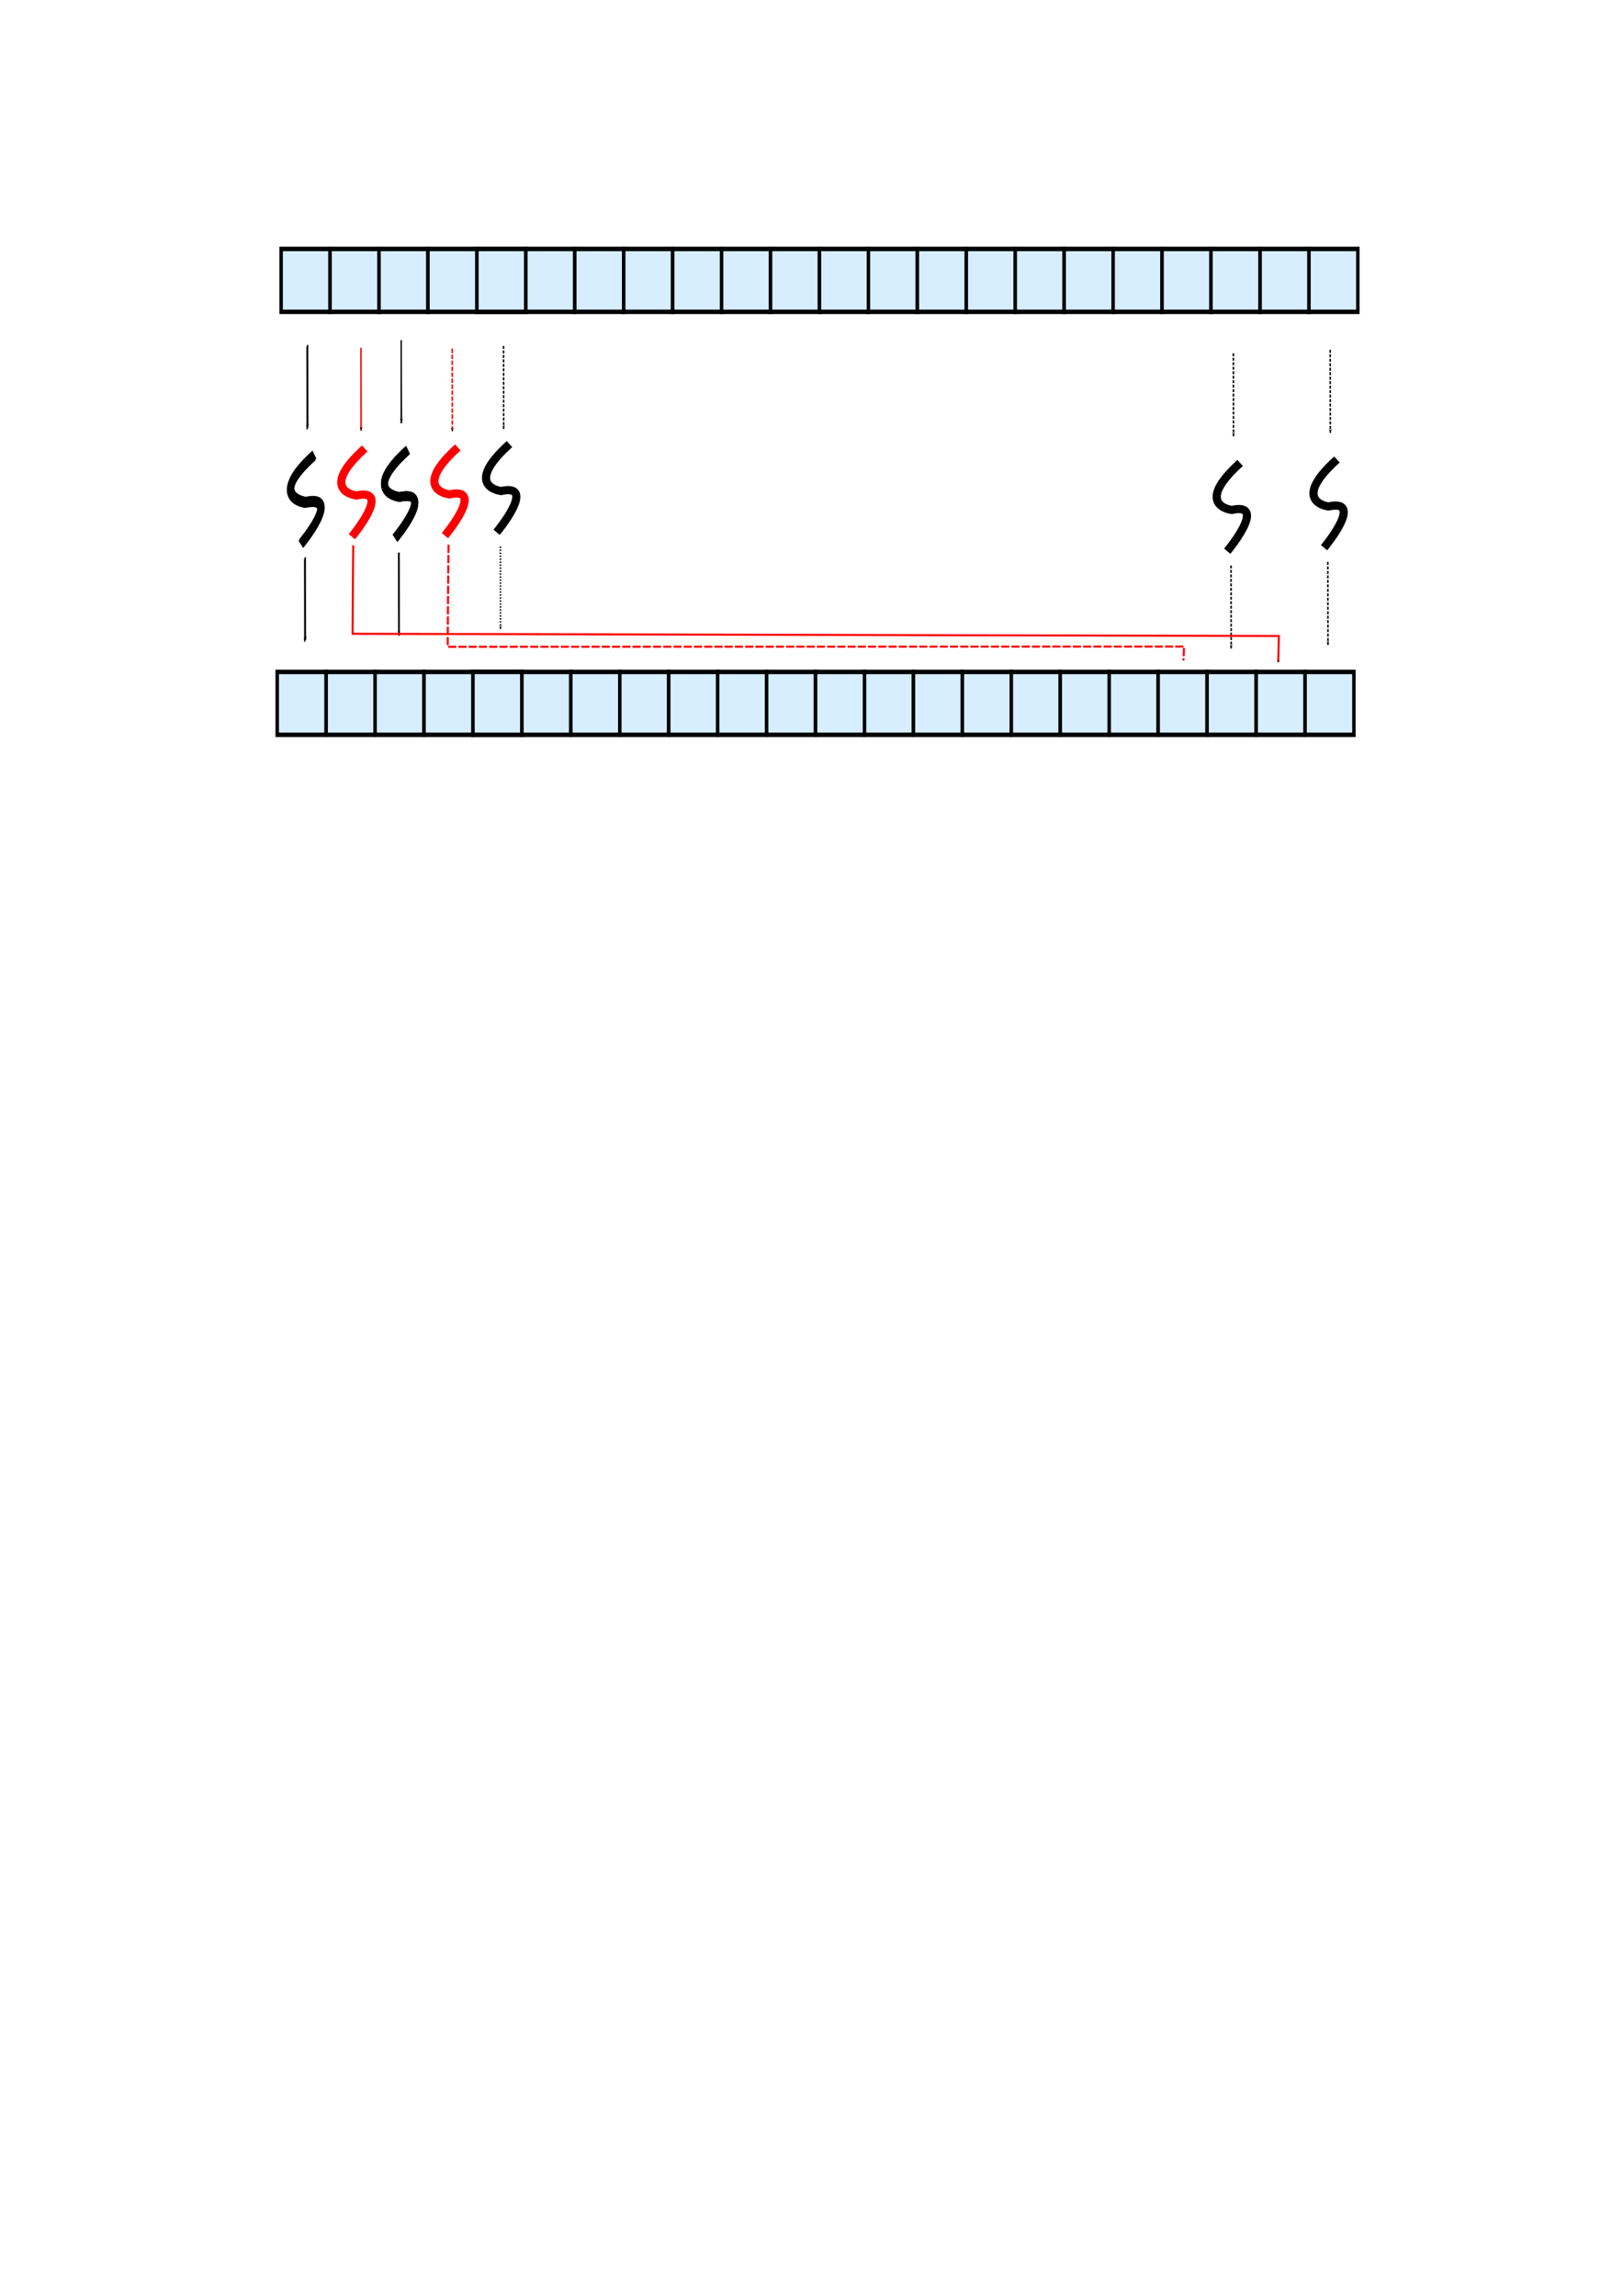 <?xml version="1.0" encoding="UTF-8" standalone="no"?>
<!-- Created with Inkscape (http://www.inkscape.org/) -->

<svg
   width="210mm"
   height="297mm"
   viewBox="0 0 210 297"
   version="1.1"
   id="svg1590"
   inkscape:version="1.1.1 (3bf5ae0d25, 2021-09-20, custom)"
   sodipodi:docname="coalScaleHalf.svg"
   xmlns:inkscape="http://www.inkscape.org/namespaces/inkscape"
   xmlns:sodipodi="http://sodipodi.sourceforge.net/DTD/sodipodi-0.dtd"
   xmlns="http://www.w3.org/2000/svg"
   xmlns:svg="http://www.w3.org/2000/svg">
  <sodipodi:namedview
     id="namedview1592"
     pagecolor="#ffffff"
     bordercolor="#666666"
     borderopacity="1.0"
     inkscape:pageshadow="2"
     inkscape:pageopacity="0.0"
     inkscape:pagecheckerboard="0"
     inkscape:document-units="mm"
     showgrid="false"
     inkscape:zoom="1.8116734"
     inkscape:cx="350.78066"
     inkscape:cy="220.51435"
     inkscape:window-width="1920"
     inkscape:window-height="1200"
     inkscape:window-x="1920"
     inkscape:window-y="0"
     inkscape:window-maximized="1"
     inkscape:current-layer="layer1" />
  <defs
     id="defs1587">
    <marker
       style="overflow:visible;"
       id="Arrow1Send"
       refX="0.0"
       refY="0.0"
       orient="auto"
       inkscape:stockid="Arrow1Send"
       inkscape:isstock="true">
      <path
         transform="scale(0.2) rotate(180) translate(6,0)"
         style="fill-rule:evenodd;fill:context-stroke;stroke:context-stroke;stroke-width:1.0pt;"
         d="M 0.0,0.0 L 5.0,-5.0 L -12.5,0.0 L 5.0,5.0 L 0.0,0.0 z "
         id="path6915" />
    </marker>
    <marker
       style="overflow:visible;"
       id="marker9308"
       refX="0.0"
       refY="0.0"
       orient="auto"
       inkscape:stockid="Arrow1Mend"
       inkscape:isstock="true">
      <path
         transform="scale(0.4) rotate(180) translate(10,0)"
         style="fill-rule:evenodd;fill:context-stroke;stroke:context-stroke;stroke-width:1.0pt;"
         d="M 0.0,0.0 L 5.0,-5.0 L -12.5,0.0 L 5.0,5.0 L 0.0,0.0 z "
         id="path9306" />
    </marker>
    <marker
       style="overflow:visible;"
       id="Arrow1Mend"
       refX="0.0"
       refY="0.0"
       orient="auto"
       inkscape:stockid="Arrow1Mend"
       inkscape:isstock="true">
      <path
         transform="scale(0.4) rotate(180) translate(10,0)"
         style="fill-rule:evenodd;fill:context-stroke;stroke:context-stroke;stroke-width:1.0pt;"
         d="M 0.0,0.0 L 5.0,-5.0 L -12.5,0.0 L 5.0,5.0 L 0.0,0.0 z "
         id="path6909" />
    </marker>
    <marker
       style="overflow:visible;"
       id="Arrow2Lend"
       refX="0.0"
       refY="0.0"
       orient="auto"
       inkscape:stockid="Arrow2Lend"
       inkscape:isstock="true">
      <path
         transform="scale(1.1) rotate(180) translate(1,0)"
         d="M 8.719,4.034 L -2.207,0.016 L 8.719,-4.002 C 6.973,-1.63 6.983,1.616 8.719,4.034 z "
         style="stroke:context-stroke;fill-rule:evenodd;fill:context-stroke;stroke-width:0.625;stroke-linejoin:round;"
         id="path6921" />
    </marker>
    <inkscape:perspective
       sodipodi:type="inkscape:persp3d"
       inkscape:vp_x="0 : 148.5 : 1"
       inkscape:vp_y="0 : 1000 : 0"
       inkscape:vp_z="210 : 148.5 : 1"
       inkscape:persp3d-origin="105 : 99 : 1"
       id="perspective3334" />
    <marker
       style="overflow:visible"
       id="Arrow1Lend"
       refX="0"
       refY="0"
       orient="auto"
       inkscape:stockid="Arrow1Lend"
       inkscape:isstock="true">
      <path
         transform="matrix(-0.8,0,0,-0.8,-10,0)"
         style="fill:context-stroke;fill-rule:evenodd;stroke:context-stroke;stroke-width:1pt"
         d="M 0,0 5,-5 -12.5,0 5,5 Z"
         id="path895" />
    </marker>
    <marker
       style="overflow:visible"
       id="Arrow1Lend-0"
       refX="0"
       refY="0"
       orient="auto"
       inkscape:stockid="Arrow1Lend"
       inkscape:isstock="true">
      <path
         transform="matrix(-0.8,0,0,-0.8,-10,0)"
         style="fill:context-stroke;fill-rule:evenodd;stroke:context-stroke;stroke-width:1pt"
         d="M 0,0 5,-5 -12.5,0 5,5 Z"
         id="path895-8" />
    </marker>
    <marker
       style="overflow:visible"
       id="Arrow1Lend-09"
       refX="0"
       refY="0"
       orient="auto"
       inkscape:stockid="Arrow1Lend"
       inkscape:isstock="true">
      <path
         transform="matrix(-0.8,0,0,-0.8,-10,0)"
         style="fill:context-stroke;fill-rule:evenodd;stroke:context-stroke;stroke-width:1pt"
         d="M 0,0 5,-5 -12.5,0 5,5 Z"
         id="path895-63" />
    </marker>
    <marker
       style="overflow:visible"
       id="Arrow1Lend-0-8"
       refX="0"
       refY="0"
       orient="auto"
       inkscape:stockid="Arrow1Lend"
       inkscape:isstock="true">
      <path
         transform="matrix(-0.8,0,0,-0.8,-10,0)"
         style="fill:context-stroke;fill-rule:evenodd;stroke:context-stroke;stroke-width:1pt"
         d="M 0,0 5,-5 -12.5,0 5,5 Z"
         id="path895-8-5" />
    </marker>
    <marker
       style="overflow:visible"
       id="Arrow1Lend-9"
       refX="0"
       refY="0"
       orient="auto"
       inkscape:stockid="Arrow1Lend"
       inkscape:isstock="true">
      <path
         transform="matrix(-0.8,0,0,-0.8,-10,0)"
         style="fill:context-stroke;fill-rule:evenodd;stroke:context-stroke;stroke-width:1pt"
         d="M 0,0 5,-5 -12.5,0 5,5 Z"
         id="path895-84" />
    </marker>
    <marker
       style="overflow:visible"
       id="Arrow1Lend-0-81"
       refX="0"
       refY="0"
       orient="auto"
       inkscape:stockid="Arrow1Lend"
       inkscape:isstock="true">
      <path
         transform="matrix(-0.8,0,0,-0.8,-10,0)"
         style="fill:context-stroke;fill-rule:evenodd;stroke:context-stroke;stroke-width:1pt"
         d="M 0,0 5,-5 -12.5,0 5,5 Z"
         id="path895-8-0" />
    </marker>
    <marker
       style="overflow:visible"
       id="Arrow1Lend-4"
       refX="0"
       refY="0"
       orient="auto"
       inkscape:stockid="Arrow1Lend"
       inkscape:isstock="true">
      <path
         transform="matrix(-0.8,0,0,-0.8,-10,0)"
         style="fill:context-stroke;fill-rule:evenodd;stroke:context-stroke;stroke-width:1pt"
         d="M 0,0 5,-5 -12.5,0 5,5 Z"
         id="path895-4" />
    </marker>
    <marker
       style="overflow:visible"
       id="Arrow1Lend-0-7"
       refX="0"
       refY="0"
       orient="auto"
       inkscape:stockid="Arrow1Lend"
       inkscape:isstock="true">
      <path
         transform="matrix(-0.8,0,0,-0.8,-10,0)"
         style="fill:context-stroke;fill-rule:evenodd;stroke:context-stroke;stroke-width:1pt"
         d="M 0,0 5,-5 -12.5,0 5,5 Z"
         id="path895-8-6" />
    </marker>
    <marker
       style="overflow:visible"
       id="Arrow1Lend-6"
       refX="0"
       refY="0"
       orient="auto"
       inkscape:stockid="Arrow1Lend"
       inkscape:isstock="true">
      <path
         transform="matrix(-0.8,0,0,-0.8,-10,0)"
         style="fill:context-stroke;fill-rule:evenodd;stroke:context-stroke;stroke-width:1pt"
         d="M 0,0 5,-5 -12.5,0 5,5 Z"
         id="path895-2" />
    </marker>
    <marker
       style="overflow:visible"
       id="Arrow1Lend-0-1"
       refX="0"
       refY="0"
       orient="auto"
       inkscape:stockid="Arrow1Lend"
       inkscape:isstock="true">
      <path
         transform="matrix(-0.8,0,0,-0.8,-10,0)"
         style="fill:context-stroke;fill-rule:evenodd;stroke:context-stroke;stroke-width:1pt"
         d="M 0,0 5,-5 -12.5,0 5,5 Z"
         id="path895-8-7" />
    </marker>
    <marker
       style="overflow:visible"
       id="Arrow1Lend-8"
       refX="0"
       refY="0"
       orient="auto"
       inkscape:stockid="Arrow1Lend"
       inkscape:isstock="true">
      <path
         transform="matrix(-0.8,0,0,-0.8,-10,0)"
         style="fill:context-stroke;fill-rule:evenodd;stroke:context-stroke;stroke-width:1pt"
         d="M 0,0 5,-5 -12.5,0 5,5 Z"
         id="path895-5" />
    </marker>
    <marker
       style="overflow:visible"
       id="Arrow1Lend-0-9"
       refX="0"
       refY="0"
       orient="auto"
       inkscape:stockid="Arrow1Lend"
       inkscape:isstock="true">
      <path
         transform="matrix(-0.8,0,0,-0.8,-10,0)"
         style="fill:context-stroke;fill-rule:evenodd;stroke:context-stroke;stroke-width:1pt"
         d="M 0,0 5,-5 -12.5,0 5,5 Z"
         id="path895-8-75" />
    </marker>
    <marker
       style="overflow:visible"
       id="Arrow1Lend-89"
       refX="0"
       refY="0"
       orient="auto"
       inkscape:stockid="Arrow1Lend"
       inkscape:isstock="true">
      <path
         transform="matrix(-0.8,0,0,-0.8,-10,0)"
         style="fill:context-stroke;fill-rule:evenodd;stroke:context-stroke;stroke-width:1pt"
         d="M 0,0 5,-5 -12.5,0 5,5 Z"
         id="path895-64" />
    </marker>
    <marker
       style="overflow:visible"
       id="Arrow1Lend-0-3"
       refX="0"
       refY="0"
       orient="auto"
       inkscape:stockid="Arrow1Lend"
       inkscape:isstock="true">
      <path
         transform="matrix(-0.8,0,0,-0.8,-10,0)"
         style="fill:context-stroke;fill-rule:evenodd;stroke:context-stroke;stroke-width:1pt"
         d="M 0,0 5,-5 -12.5,0 5,5 Z"
         id="path895-8-3" />
    </marker>
    <marker
       style="overflow:visible"
       id="Arrow1Lend-97"
       refX="0"
       refY="0"
       orient="auto"
       inkscape:stockid="Arrow1Lend"
       inkscape:isstock="true">
      <path
         transform="matrix(-0.8,0,0,-0.8,-10,0)"
         style="fill:context-stroke;fill-rule:evenodd;stroke:context-stroke;stroke-width:1pt"
         d="M 0,0 5,-5 -12.5,0 5,5 Z"
         id="path895-7" />
    </marker>
    <marker
       style="overflow:visible"
       id="Arrow1Lend-0-6"
       refX="0"
       refY="0"
       orient="auto"
       inkscape:stockid="Arrow1Lend"
       inkscape:isstock="true">
      <path
         transform="matrix(-0.8,0,0,-0.8,-10,0)"
         style="fill:context-stroke;fill-rule:evenodd;stroke:context-stroke;stroke-width:1pt"
         d="M 0,0 5,-5 -12.5,0 5,5 Z"
         id="path895-8-4" />
    </marker>
    <marker
       style="overflow:visible"
       id="Arrow1Lend-5"
       refX="0"
       refY="0"
       orient="auto"
       inkscape:stockid="Arrow1Lend"
       inkscape:isstock="true">
      <path
         transform="matrix(-0.8,0,0,-0.8,-10,0)"
         style="fill:context-stroke;fill-rule:evenodd;stroke:context-stroke;stroke-width:1pt"
         d="M 0,0 5,-5 -12.5,0 5,5 Z"
         id="path895-40" />
    </marker>
    <marker
       style="overflow:visible"
       id="Arrow1Lend-0-5"
       refX="0"
       refY="0"
       orient="auto"
       inkscape:stockid="Arrow1Lend"
       inkscape:isstock="true">
      <path
         transform="matrix(-0.8,0,0,-0.8,-10,0)"
         style="fill:context-stroke;fill-rule:evenodd;stroke:context-stroke;stroke-width:1pt"
         d="M 0,0 5,-5 -12.5,0 5,5 Z"
         id="path895-8-9" />
    </marker>
    <marker
       style="overflow:visible"
       id="Arrow1Lend-24"
       refX="0"
       refY="0"
       orient="auto"
       inkscape:stockid="Arrow1Lend"
       inkscape:isstock="true">
      <path
         transform="matrix(-0.8,0,0,-0.8,-10,0)"
         style="fill:context-stroke;fill-rule:evenodd;stroke:context-stroke;stroke-width:1pt"
         d="M 0,0 5,-5 -12.5,0 5,5 Z"
         id="path895-77" />
    </marker>
    <marker
       style="overflow:visible"
       id="Arrow1Lend-0-54"
       refX="0"
       refY="0"
       orient="auto"
       inkscape:stockid="Arrow1Lend"
       inkscape:isstock="true">
      <path
         transform="matrix(-0.8,0,0,-0.8,-10,0)"
         style="fill:context-stroke;fill-rule:evenodd;stroke:context-stroke;stroke-width:1pt"
         d="M 0,0 5,-5 -12.5,0 5,5 Z"
         id="path895-8-8" />
    </marker>
    <marker
       style="overflow:visible"
       id="Arrow1Lend-68"
       refX="0"
       refY="0"
       orient="auto"
       inkscape:stockid="Arrow1Lend"
       inkscape:isstock="true">
      <path
         transform="matrix(-0.8,0,0,-0.8,-10,0)"
         style="fill:context-stroke;fill-rule:evenodd;stroke:context-stroke;stroke-width:1pt"
         d="M 0,0 5,-5 -12.5,0 5,5 Z"
         id="path895-0" />
    </marker>
    <marker
       style="overflow:visible"
       id="Arrow1Lend-0-2"
       refX="0"
       refY="0"
       orient="auto"
       inkscape:stockid="Arrow1Lend"
       inkscape:isstock="true">
      <path
         transform="matrix(-0.8,0,0,-0.8,-10,0)"
         style="fill:context-stroke;fill-rule:evenodd;stroke:context-stroke;stroke-width:1pt"
         d="M 0,0 5,-5 -12.5,0 5,5 Z"
         id="path895-8-1" />
    </marker>
    <marker
       style="overflow:visible"
       id="Arrow1Lend-06"
       refX="0"
       refY="0"
       orient="auto"
       inkscape:stockid="Arrow1Lend"
       inkscape:isstock="true">
      <path
         transform="matrix(-0.8,0,0,-0.8,-10,0)"
         style="fill:context-stroke;fill-rule:evenodd;stroke:context-stroke;stroke-width:1pt"
         d="M 0,0 5,-5 -12.5,0 5,5 Z"
         id="path895-46" />
    </marker>
    <marker
       style="overflow:visible"
       id="Arrow1Lend-0-25"
       refX="0"
       refY="0"
       orient="auto"
       inkscape:stockid="Arrow1Lend"
       inkscape:isstock="true">
      <path
         transform="matrix(-0.8,0,0,-0.8,-10,0)"
         style="fill:context-stroke;fill-rule:evenodd;stroke:context-stroke;stroke-width:1pt"
         d="M 0,0 5,-5 -12.5,0 5,5 Z"
         id="path895-8-86" />
    </marker>
    <marker
       style="overflow:visible"
       id="Arrow1Lend-62"
       refX="0"
       refY="0"
       orient="auto"
       inkscape:stockid="Arrow1Lend"
       inkscape:isstock="true">
      <path
         transform="matrix(-0.8,0,0,-0.8,-10,0)"
         style="fill:context-stroke;fill-rule:evenodd;stroke:context-stroke;stroke-width:1pt"
         d="M 0,0 5,-5 -12.5,0 5,5 Z"
         id="path895-9" />
    </marker>
    <marker
       style="overflow:visible"
       id="Arrow1Lend-0-90"
       refX="0"
       refY="0"
       orient="auto"
       inkscape:stockid="Arrow1Lend"
       inkscape:isstock="true">
      <path
         transform="matrix(-0.8,0,0,-0.8,-10,0)"
         style="fill:context-stroke;fill-rule:evenodd;stroke:context-stroke;stroke-width:1pt"
         d="M 0,0 5,-5 -12.5,0 5,5 Z"
         id="path895-8-81" />
    </marker>
    <marker
       style="overflow:visible"
       id="Arrow1Lend-1"
       refX="0"
       refY="0"
       orient="auto"
       inkscape:stockid="Arrow1Lend"
       inkscape:isstock="true">
      <path
         transform="matrix(-0.8,0,0,-0.8,-10,0)"
         style="fill:context-stroke;fill-rule:evenodd;stroke:context-stroke;stroke-width:1pt"
         d="M 0,0 5,-5 -12.5,0 5,5 Z"
         id="path895-96" />
    </marker>
    <marker
       style="overflow:visible"
       id="Arrow1Lend-0-93"
       refX="0"
       refY="0"
       orient="auto"
       inkscape:stockid="Arrow1Lend"
       inkscape:isstock="true">
      <path
         transform="matrix(-0.8,0,0,-0.8,-10,0)"
         style="fill:context-stroke;fill-rule:evenodd;stroke:context-stroke;stroke-width:1pt"
         d="M 0,0 5,-5 -12.5,0 5,5 Z"
         id="path895-8-38" />
    </marker>
    <marker
       style="overflow:visible"
       id="Arrow1Lend-26"
       refX="0"
       refY="0"
       orient="auto"
       inkscape:stockid="Arrow1Lend"
       inkscape:isstock="true">
      <path
         transform="matrix(-0.8,0,0,-0.8,-10,0)"
         style="fill:context-stroke;fill-rule:evenodd;stroke:context-stroke;stroke-width:1pt"
         d="M 0,0 5,-5 -12.5,0 5,5 Z"
         id="path895-75" />
    </marker>
    <marker
       style="overflow:visible"
       id="Arrow1Lend-0-69"
       refX="0"
       refY="0"
       orient="auto"
       inkscape:stockid="Arrow1Lend"
       inkscape:isstock="true">
      <path
         transform="matrix(-0.8,0,0,-0.8,-10,0)"
         style="fill:context-stroke;fill-rule:evenodd;stroke:context-stroke;stroke-width:1pt"
         d="M 0,0 5,-5 -12.5,0 5,5 Z"
         id="path895-8-87" />
    </marker>
    <marker
       style="overflow:visible"
       id="Arrow1Lend-27"
       refX="0"
       refY="0"
       orient="auto"
       inkscape:stockid="Arrow1Lend"
       inkscape:isstock="true">
      <path
         transform="matrix(-0.8,0,0,-0.8,-10,0)"
         style="fill:context-stroke;fill-rule:evenodd;stroke:context-stroke;stroke-width:1pt"
         d="M 0,0 5,-5 -12.5,0 5,5 Z"
         id="path895-61" />
    </marker>
    <marker
       style="overflow:visible"
       id="Arrow1Lend-0-32"
       refX="0"
       refY="0"
       orient="auto"
       inkscape:stockid="Arrow1Lend"
       inkscape:isstock="true">
      <path
         transform="matrix(-0.8,0,0,-0.8,-10,0)"
         style="fill:context-stroke;fill-rule:evenodd;stroke:context-stroke;stroke-width:1pt"
         d="M 0,0 5,-5 -12.5,0 5,5 Z"
         id="path895-8-15" />
    </marker>
    <marker
       style="overflow:visible"
       id="Arrow1Lend-07"
       refX="0"
       refY="0"
       orient="auto"
       inkscape:stockid="Arrow1Lend"
       inkscape:isstock="true">
      <path
         transform="matrix(-0.8,0,0,-0.8,-10,0)"
         style="fill:context-stroke;fill-rule:evenodd;stroke:context-stroke;stroke-width:1pt"
         d="M 0,0 5,-5 -12.5,0 5,5 Z"
         id="path895-58" />
    </marker>
    <marker
       style="overflow:visible"
       id="Arrow1Lend-0-70"
       refX="0"
       refY="0"
       orient="auto"
       inkscape:stockid="Arrow1Lend"
       inkscape:isstock="true">
      <path
         transform="matrix(-0.8,0,0,-0.8,-10,0)"
         style="fill:context-stroke;fill-rule:evenodd;stroke:context-stroke;stroke-width:1pt"
         d="M 0,0 5,-5 -12.5,0 5,5 Z"
         id="path895-8-48" />
    </marker>
    <marker
       style="overflow:visible"
       id="Arrow1Lend-20"
       refX="0"
       refY="0"
       orient="auto"
       inkscape:stockid="Arrow1Lend"
       inkscape:isstock="true">
      <path
         transform="matrix(-0.8,0,0,-0.8,-10,0)"
         style="fill:context-stroke;fill-rule:evenodd;stroke:context-stroke;stroke-width:1pt"
         d="M 0,0 5,-5 -12.5,0 5,5 Z"
         id="path895-55" />
    </marker>
    <marker
       style="overflow:visible"
       id="Arrow1Lend-0-29"
       refX="0"
       refY="0"
       orient="auto"
       inkscape:stockid="Arrow1Lend"
       inkscape:isstock="true">
      <path
         transform="matrix(-0.8,0,0,-0.8,-10,0)"
         style="fill:context-stroke;fill-rule:evenodd;stroke:context-stroke;stroke-width:1pt"
         d="M 0,0 5,-5 -12.5,0 5,5 Z"
         id="path895-8-02" />
    </marker>
    <marker
       style="overflow:visible"
       id="Arrow1Lend-625"
       refX="0"
       refY="0"
       orient="auto"
       inkscape:stockid="Arrow1Lend"
       inkscape:isstock="true">
      <path
         transform="matrix(-0.8,0,0,-0.8,-10,0)"
         style="fill:context-stroke;fill-rule:evenodd;stroke:context-stroke;stroke-width:1pt"
         d="M 0,0 5,-5 -12.5,0 5,5 Z"
         id="path895-44" />
    </marker>
    <marker
       style="overflow:visible"
       id="Arrow1Lend-0-99"
       refX="0"
       refY="0"
       orient="auto"
       inkscape:stockid="Arrow1Lend"
       inkscape:isstock="true">
      <path
         transform="matrix(-0.8,0,0,-0.8,-10,0)"
         style="fill:context-stroke;fill-rule:evenodd;stroke:context-stroke;stroke-width:1pt"
         d="M 0,0 5,-5 -12.5,0 5,5 Z"
         id="path895-8-36" />
    </marker>
    <marker
       style="overflow:visible"
       id="Arrow1Lend-43"
       refX="0"
       refY="0"
       orient="auto"
       inkscape:stockid="Arrow1Lend"
       inkscape:isstock="true">
      <path
         transform="matrix(-0.8,0,0,-0.8,-10,0)"
         style="fill:context-stroke;fill-rule:evenodd;stroke:context-stroke;stroke-width:1pt"
         d="M 0,0 5,-5 -12.5,0 5,5 Z"
         id="path895-1" />
    </marker>
    <marker
       style="overflow:visible"
       id="Arrow1Lend-0-4"
       refX="0"
       refY="0"
       orient="auto"
       inkscape:stockid="Arrow1Lend"
       inkscape:isstock="true">
      <path
         transform="matrix(-0.8,0,0,-0.8,-10,0)"
         style="fill:context-stroke;fill-rule:evenodd;stroke:context-stroke;stroke-width:1pt"
         d="M 0,0 5,-5 -12.5,0 5,5 Z"
         id="path895-8-69" />
    </marker>
    <marker
       style="overflow:visible"
       id="Arrow1Lend-892"
       refX="0"
       refY="0"
       orient="auto"
       inkscape:stockid="Arrow1Lend"
       inkscape:isstock="true">
      <path
         transform="matrix(-0.8,0,0,-0.8,-10,0)"
         style="fill:context-stroke;fill-rule:evenodd;stroke:context-stroke;stroke-width:1pt"
         d="M 0,0 5,-5 -12.5,0 5,5 Z"
         id="path895-88" />
    </marker>
    <marker
       style="overflow:visible"
       id="Arrow1Lend-0-86"
       refX="0"
       refY="0"
       orient="auto"
       inkscape:stockid="Arrow1Lend"
       inkscape:isstock="true">
      <path
         transform="matrix(-0.8,0,0,-0.8,-10,0)"
         style="fill:context-stroke;fill-rule:evenodd;stroke:context-stroke;stroke-width:1pt"
         d="M 0,0 5,-5 -12.5,0 5,5 Z"
         id="path895-8-83" />
    </marker>
    <marker
       style="overflow:visible"
       id="Arrow1Lend-689"
       refX="0"
       refY="0"
       orient="auto"
       inkscape:stockid="Arrow1Lend"
       inkscape:isstock="true">
      <path
         transform="matrix(-0.8,0,0,-0.8,-10,0)"
         style="fill:context-stroke;fill-rule:evenodd;stroke:context-stroke;stroke-width:1pt"
         d="M 0,0 5,-5 -12.5,0 5,5 Z"
         id="path895-06" />
    </marker>
    <marker
       style="overflow:visible"
       id="Arrow1Lend-0-87"
       refX="0"
       refY="0"
       orient="auto"
       inkscape:stockid="Arrow1Lend"
       inkscape:isstock="true">
      <path
         transform="matrix(-0.8,0,0,-0.8,-10,0)"
         style="fill:context-stroke;fill-rule:evenodd;stroke:context-stroke;stroke-width:1pt"
         d="M 0,0 5,-5 -12.5,0 5,5 Z"
         id="path895-8-90" />
    </marker>
    <marker
       style="overflow:visible"
       id="Arrow1Lend-9-4"
       refX="0"
       refY="0"
       orient="auto"
       inkscape:stockid="Arrow1Lend"
       inkscape:isstock="true">
      <path
         transform="matrix(-0.8,0,0,-0.8,-10,0)"
         style="fill:context-stroke;fill-rule:evenodd;stroke:context-stroke;stroke-width:1pt"
         d="M 0,0 5,-5 -12.5,0 5,5 Z"
         id="path895-84-3" />
    </marker>
    <marker
       style="overflow:visible"
       id="Arrow1Lend-0-81-1"
       refX="0"
       refY="0"
       orient="auto"
       inkscape:stockid="Arrow1Lend"
       inkscape:isstock="true">
      <path
         transform="matrix(-0.8,0,0,-0.8,-10,0)"
         style="fill:context-stroke;fill-rule:evenodd;stroke:context-stroke;stroke-width:1pt"
         d="M 0,0 5,-5 -12.5,0 5,5 Z"
         id="path895-8-0-4" />
    </marker>
    <marker
       style="overflow:visible"
       id="Arrow1Lend-9-4-8"
       refX="0"
       refY="0"
       orient="auto"
       inkscape:stockid="Arrow1Lend"
       inkscape:isstock="true">
      <path
         transform="matrix(-0.8,0,0,-0.8,-10,0)"
         style="fill:context-stroke;fill-rule:evenodd;stroke:context-stroke;stroke-width:1pt"
         d="M 0,0 5,-5 -12.5,0 5,5 Z"
         id="path895-84-3-9" />
    </marker>
    <marker
       style="overflow:visible"
       id="Arrow1Lend-0-81-1-2"
       refX="0"
       refY="0"
       orient="auto"
       inkscape:stockid="Arrow1Lend"
       inkscape:isstock="true">
      <path
         transform="matrix(-0.8,0,0,-0.8,-10,0)"
         style="fill:context-stroke;fill-rule:evenodd;stroke:context-stroke;stroke-width:1pt"
         d="M 0,0 5,-5 -12.5,0 5,5 Z"
         id="path895-8-0-4-6" />
    </marker>
    <marker
       style="overflow:visible"
       id="Arrow1Mend-6"
       refX="0"
       refY="0"
       orient="auto"
       inkscape:stockid="Arrow1Mend"
       inkscape:isstock="true">
      <path
         transform="matrix(-0.4,0,0,-0.4,-4,0)"
         style="fill:context-stroke;fill-rule:evenodd;stroke:context-stroke;stroke-width:1pt"
         d="M 0,0 5,-5 -12.5,0 5,5 Z"
         id="path6909-4" />
    </marker>
    <marker
       style="overflow:visible"
       id="Arrow1Lend-9-5"
       refX="0"
       refY="0"
       orient="auto"
       inkscape:stockid="Arrow1Lend"
       inkscape:isstock="true">
      <path
         transform="matrix(-0.8,0,0,-0.8,-10,0)"
         style="fill:context-stroke;fill-rule:evenodd;stroke:context-stroke;stroke-width:1pt"
         d="M 0,0 5,-5 -12.5,0 5,5 Z"
         id="path895-84-0" />
    </marker>
    <marker
       style="overflow:visible"
       id="Arrow1Lend-0-81-4"
       refX="0"
       refY="0"
       orient="auto"
       inkscape:stockid="Arrow1Lend"
       inkscape:isstock="true">
      <path
         transform="matrix(-0.8,0,0,-0.8,-10,0)"
         style="fill:context-stroke;fill-rule:evenodd;stroke:context-stroke;stroke-width:1pt"
         d="M 0,0 5,-5 -12.5,0 5,5 Z"
         id="path895-8-0-8" />
    </marker>
    <marker
       style="overflow:visible"
       id="Arrow1Lend-9-2"
       refX="0"
       refY="0"
       orient="auto"
       inkscape:stockid="Arrow1Lend"
       inkscape:isstock="true">
      <path
         transform="matrix(-0.8,0,0,-0.8,-10,0)"
         style="fill:context-stroke;fill-rule:evenodd;stroke:context-stroke;stroke-width:1pt"
         d="M 0,0 5,-5 -12.5,0 5,5 Z"
         id="path895-84-2" />
    </marker>
    <marker
       style="overflow:visible"
       id="Arrow1Lend-0-81-6"
       refX="0"
       refY="0"
       orient="auto"
       inkscape:stockid="Arrow1Lend"
       inkscape:isstock="true">
      <path
         transform="matrix(-0.8,0,0,-0.8,-10,0)"
         style="fill:context-stroke;fill-rule:evenodd;stroke:context-stroke;stroke-width:1pt"
         d="M 0,0 5,-5 -12.5,0 5,5 Z"
         id="path895-8-0-1" />
    </marker>
    <marker
       style="overflow:visible"
       id="Arrow1Lend-9-49"
       refX="0"
       refY="0"
       orient="auto"
       inkscape:stockid="Arrow1Lend"
       inkscape:isstock="true">
      <path
         transform="matrix(-0.8,0,0,-0.8,-10,0)"
         style="fill:context-stroke;fill-rule:evenodd;stroke:context-stroke;stroke-width:1pt"
         d="M 0,0 5,-5 -12.5,0 5,5 Z"
         id="path895-84-09" />
    </marker>
    <marker
       style="overflow:visible"
       id="Arrow1Lend-0-81-17"
       refX="0"
       refY="0"
       orient="auto"
       inkscape:stockid="Arrow1Lend"
       inkscape:isstock="true">
      <path
         transform="matrix(-0.8,0,0,-0.8,-10,0)"
         style="fill:context-stroke;fill-rule:evenodd;stroke:context-stroke;stroke-width:1pt"
         d="M 0,0 5,-5 -12.5,0 5,5 Z"
         id="path895-8-0-7" />
    </marker>
    <marker
       style="overflow:visible"
       id="Arrow1Lend-0-81-1-2-3"
       refX="0"
       refY="0"
       orient="auto"
       inkscape:stockid="Arrow1Lend"
       inkscape:isstock="true">
      <path
         transform="matrix(-0.8,0,0,-0.8,-10,0)"
         style="fill:context-stroke;fill-rule:evenodd;stroke:context-stroke;stroke-width:1pt"
         d="M 0,0 5,-5 -12.5,0 5,5 Z"
         id="path895-8-0-4-6-6" />
    </marker>
    <marker
       style="overflow:visible"
       id="Arrow1Lend-63"
       refX="0"
       refY="0"
       orient="auto"
       inkscape:stockid="Arrow1Lend"
       inkscape:isstock="true">
      <path
         transform="matrix(-0.8,0,0,-0.8,-10,0)"
         style="fill:context-stroke;fill-rule:evenodd;stroke:context-stroke;stroke-width:1pt"
         d="M 0,0 5,-5 -12.5,0 5,5 Z"
         id="path895-94" />
    </marker>
    <marker
       style="overflow:visible"
       id="Arrow1Lend-0-812"
       refX="0"
       refY="0"
       orient="auto"
       inkscape:stockid="Arrow1Lend"
       inkscape:isstock="true">
      <path
         transform="matrix(-0.8,0,0,-0.8,-10,0)"
         style="fill:context-stroke;fill-rule:evenodd;stroke:context-stroke;stroke-width:1pt"
         d="M 0,0 5,-5 -12.5,0 5,5 Z"
         id="path895-8-93" />
    </marker>
    <marker
       style="overflow:visible"
       id="Arrow1Lend-96"
       refX="0"
       refY="0"
       orient="auto"
       inkscape:stockid="Arrow1Lend"
       inkscape:isstock="true">
      <path
         transform="matrix(-0.8,0,0,-0.8,-10,0)"
         style="fill:context-stroke;fill-rule:evenodd;stroke:context-stroke;stroke-width:1pt"
         d="M 0,0 5,-5 -12.5,0 5,5 Z"
         id="path895-3" />
    </marker>
    <marker
       style="overflow:visible"
       id="Arrow1Lend-0-85"
       refX="0"
       refY="0"
       orient="auto"
       inkscape:stockid="Arrow1Lend"
       inkscape:isstock="true">
      <path
         transform="matrix(-0.8,0,0,-0.8,-10,0)"
         style="fill:context-stroke;fill-rule:evenodd;stroke:context-stroke;stroke-width:1pt"
         d="M 0,0 5,-5 -12.5,0 5,5 Z"
         id="path895-8-61" />
    </marker>
    <marker
       style="overflow:visible"
       id="Arrow1Lend-48"
       refX="0"
       refY="0"
       orient="auto"
       inkscape:stockid="Arrow1Lend"
       inkscape:isstock="true">
      <path
         transform="matrix(-0.8,0,0,-0.8,-10,0)"
         style="fill:context-stroke;fill-rule:evenodd;stroke:context-stroke;stroke-width:1pt"
         d="M 0,0 5,-5 -12.5,0 5,5 Z"
         id="path895-10" />
    </marker>
    <marker
       style="overflow:visible"
       id="Arrow1Lend-0-30"
       refX="0"
       refY="0"
       orient="auto"
       inkscape:stockid="Arrow1Lend"
       inkscape:isstock="true">
      <path
         transform="matrix(-0.8,0,0,-0.8,-10,0)"
         style="fill:context-stroke;fill-rule:evenodd;stroke:context-stroke;stroke-width:1pt"
         d="M 0,0 5,-5 -12.5,0 5,5 Z"
         id="path895-8-44" />
    </marker>
  </defs>
  <g
     inkscape:label="Geruza 1"
     inkscape:groupmode="layer"
     id="layer1">
    <g
       id="g2842"
       transform="matrix(0.385,0,0,0.496,84.374,46.36)">
      <g
         id="g1824"
         transform="translate(-141.673,26.763)">
        <g
           id="g1396">
          <rect
             style="fill:#d6eeff;fill-opacity:1;fill-rule:evenodd;stroke:#000000;stroke-width:1.165;stroke-miterlimit:4;stroke-dasharray:none;stroke-opacity:1"
             id="rect846"
             width="16.448"
             height="16.41"
             x="15.684"
             y="55.02" />
          <rect
             style="fill:#d6eeff;fill-opacity:1;fill-rule:evenodd;stroke:#000000;stroke-width:1.165;stroke-miterlimit:4;stroke-dasharray:none;stroke-opacity:1"
             id="rect846-2"
             width="16.448"
             height="16.41"
             x="32.133"
             y="55.02" />
          <rect
             style="fill:#d6eeff;fill-opacity:1;fill-rule:evenodd;stroke:#000000;stroke-width:1.165;stroke-miterlimit:4;stroke-dasharray:none;stroke-opacity:1"
             id="rect846-2-6"
             width="16.448"
             height="16.41"
             x="48.581"
             y="55.02" />
          <rect
             style="fill:#d6eeff;fill-opacity:1;fill-rule:evenodd;stroke:#000000;stroke-width:1.165;stroke-miterlimit:4;stroke-dasharray:none;stroke-opacity:1"
             id="rect846-2-6-1"
             width="16.448"
             height="16.41"
             x="65.029"
             y="55.02" />
          <rect
             style="fill:#d6eeff;fill-opacity:1;fill-rule:evenodd;stroke:#000000;stroke-width:1.165;stroke-miterlimit:4;stroke-dasharray:none;stroke-opacity:1"
             id="rect846-2-6-1-0"
             width="16.448"
             height="16.41"
             x="81.477"
             y="55.02" />
        </g>
        <g
           id="g1396-6"
           transform="translate(65.792)">
          <rect
             style="fill:#d6eeff;fill-opacity:1;fill-rule:evenodd;stroke:#000000;stroke-width:1.165;stroke-miterlimit:4;stroke-dasharray:none;stroke-opacity:1"
             id="rect846-1"
             width="16.448"
             height="16.41"
             x="15.684"
             y="55.02" />
          <rect
             style="fill:#d6eeff;fill-opacity:1;fill-rule:evenodd;stroke:#000000;stroke-width:1.165;stroke-miterlimit:4;stroke-dasharray:none;stroke-opacity:1"
             id="rect846-2-5"
             width="16.448"
             height="16.41"
             x="32.133"
             y="55.02" />
          <rect
             style="fill:#d6eeff;fill-opacity:1;fill-rule:evenodd;stroke:#000000;stroke-width:1.165;stroke-miterlimit:4;stroke-dasharray:none;stroke-opacity:1"
             id="rect846-2-6-9"
             width="16.448"
             height="16.41"
             x="48.581"
             y="55.02" />
          <rect
             style="fill:#d6eeff;fill-opacity:1;fill-rule:evenodd;stroke:#000000;stroke-width:1.165;stroke-miterlimit:4;stroke-dasharray:none;stroke-opacity:1"
             id="rect846-2-6-1-4"
             width="16.448"
             height="16.41"
             x="65.029"
             y="55.02" />
          <rect
             style="fill:#d6eeff;fill-opacity:1;fill-rule:evenodd;stroke:#000000;stroke-width:1.165;stroke-miterlimit:4;stroke-dasharray:none;stroke-opacity:1"
             id="rect846-2-6-1-0-9"
             width="16.448"
             height="16.41"
             x="81.477"
             y="55.02" />
        </g>
        <g
           id="g1396-6-0"
           transform="translate(148.032)">
          <rect
             style="fill:#d6eeff;fill-opacity:1;fill-rule:evenodd;stroke:#000000;stroke-width:1.165;stroke-miterlimit:4;stroke-dasharray:none;stroke-opacity:1"
             id="rect846-1-9"
             width="16.448"
             height="16.41"
             x="15.684"
             y="55.02" />
          <rect
             style="fill:#d6eeff;fill-opacity:1;fill-rule:evenodd;stroke:#000000;stroke-width:1.165;stroke-miterlimit:4;stroke-dasharray:none;stroke-opacity:1"
             id="rect846-2-5-1"
             width="16.448"
             height="16.41"
             x="32.133"
             y="55.02" />
          <rect
             style="fill:#d6eeff;fill-opacity:1;fill-rule:evenodd;stroke:#000000;stroke-width:1.165;stroke-miterlimit:4;stroke-dasharray:none;stroke-opacity:1"
             id="rect846-2-6-9-7"
             width="16.448"
             height="16.41"
             x="48.581"
             y="55.02" />
          <rect
             style="fill:#d6eeff;fill-opacity:1;fill-rule:evenodd;stroke:#000000;stroke-width:1.165;stroke-miterlimit:4;stroke-dasharray:none;stroke-opacity:1"
             id="rect846-2-6-1-4-7"
             width="16.448"
             height="16.41"
             x="65.029"
             y="55.02" />
          <rect
             style="fill:#d6eeff;fill-opacity:1;fill-rule:evenodd;stroke:#000000;stroke-width:1.165;stroke-miterlimit:4;stroke-dasharray:none;stroke-opacity:1"
             id="rect846-2-6-1-0-9-1"
             width="16.448"
             height="16.41"
             x="81.477"
             y="55.02" />
        </g>
        <g
           id="g1396-6-0-1"
           transform="translate(230.272)">
          <rect
             style="fill:#d6eeff;fill-opacity:1;fill-rule:evenodd;stroke:#000000;stroke-width:1.165;stroke-miterlimit:4;stroke-dasharray:none;stroke-opacity:1"
             id="rect846-1-9-5"
             width="16.448"
             height="16.41"
             x="15.684"
             y="55.02" />
          <rect
             style="fill:#d6eeff;fill-opacity:1;fill-rule:evenodd;stroke:#000000;stroke-width:1.165;stroke-miterlimit:4;stroke-dasharray:none;stroke-opacity:1"
             id="rect846-2-5-1-9"
             width="16.448"
             height="16.41"
             x="32.133"
             y="55.02" />
          <rect
             style="fill:#d6eeff;fill-opacity:1;fill-rule:evenodd;stroke:#000000;stroke-width:1.165;stroke-miterlimit:4;stroke-dasharray:none;stroke-opacity:1"
             id="rect846-2-6-9-7-7"
             width="16.448"
             height="16.41"
             x="48.581"
             y="55.02" />
          <rect
             style="fill:#d6eeff;fill-opacity:1;fill-rule:evenodd;stroke:#000000;stroke-width:1.165;stroke-miterlimit:4;stroke-dasharray:none;stroke-opacity:1"
             id="rect846-2-6-1-4-7-7"
             width="16.448"
             height="16.41"
             x="65.029"
             y="55.02" />
          <rect
             style="fill:#d6eeff;fill-opacity:1;fill-rule:evenodd;stroke:#000000;stroke-width:1.165;stroke-miterlimit:4;stroke-dasharray:none;stroke-opacity:1"
             id="rect846-2-6-1-0-9-1-6"
             width="16.448"
             height="16.41"
             x="81.477"
             y="55.02" />
        </g>
        <rect
           style="fill:#d6eeff;fill-opacity:1;fill-rule:evenodd;stroke:#000000;stroke-width:1.165;stroke-miterlimit:4;stroke-dasharray:none;stroke-opacity:1"
           id="rect846-2-6-9-7-7-5"
           width="16.448"
           height="16.41"
           x="361.093"
           y="55.02" />
        <rect
           style="fill:#d6eeff;fill-opacity:1;fill-rule:evenodd;stroke:#000000;stroke-width:1.165;stroke-miterlimit:4;stroke-dasharray:none;stroke-opacity:1"
           id="rect846-2-6-1-4-7-7-6"
           width="16.448"
           height="16.41"
           x="344.645"
           y="55.02" />
        <rect
           style="fill:#d6eeff;fill-opacity:1;fill-rule:evenodd;stroke:#000000;stroke-width:1.165;stroke-miterlimit:4;stroke-dasharray:none;stroke-opacity:1"
           id="rect846-2-6-1-0-9-1-6-3"
           width="16.448"
           height="16.41"
           x="328.197"
           y="55.02" />
      </g>
    </g>
    <g
       id="g2842-8"
       transform="matrix(0.385,0,0,0.496,84.881,-8.362)">
      <g
         id="g1824-8"
         transform="translate(-141.673,26.763)">
        <g
           id="g1396-4">
          <rect
             style="fill:#d6eeff;fill-opacity:1;fill-rule:evenodd;stroke:#000000;stroke-width:1.165;stroke-miterlimit:4;stroke-dasharray:none;stroke-opacity:1"
             id="rect846-3"
             width="16.448"
             height="16.41"
             x="15.684"
             y="55.02" />
          <rect
             style="fill:#d6eeff;fill-opacity:1;fill-rule:evenodd;stroke:#000000;stroke-width:1.165;stroke-miterlimit:4;stroke-dasharray:none;stroke-opacity:1"
             id="rect846-2-1"
             width="16.448"
             height="16.41"
             x="32.133"
             y="55.02" />
          <rect
             style="fill:#d6eeff;fill-opacity:1;fill-rule:evenodd;stroke:#000000;stroke-width:1.165;stroke-miterlimit:4;stroke-dasharray:none;stroke-opacity:1"
             id="rect846-2-6-4"
             width="16.448"
             height="16.41"
             x="48.581"
             y="55.02" />
          <rect
             style="fill:#d6eeff;fill-opacity:1;fill-rule:evenodd;stroke:#000000;stroke-width:1.165;stroke-miterlimit:4;stroke-dasharray:none;stroke-opacity:1"
             id="rect846-2-6-1-9"
             width="16.448"
             height="16.41"
             x="65.029"
             y="55.02" />
          <rect
             style="fill:#d6eeff;fill-opacity:1;fill-rule:evenodd;stroke:#000000;stroke-width:1.165;stroke-miterlimit:4;stroke-dasharray:none;stroke-opacity:1"
             id="rect846-2-6-1-0-2"
             width="16.448"
             height="16.41"
             x="81.477"
             y="55.02" />
        </g>
        <g
           id="g1396-6-06"
           transform="translate(65.792)">
          <rect
             style="fill:#d6eeff;fill-opacity:1;fill-rule:evenodd;stroke:#000000;stroke-width:1.165;stroke-miterlimit:4;stroke-dasharray:none;stroke-opacity:1"
             id="rect846-1-8"
             width="16.448"
             height="16.41"
             x="15.684"
             y="55.02" />
          <rect
             style="fill:#d6eeff;fill-opacity:1;fill-rule:evenodd;stroke:#000000;stroke-width:1.165;stroke-miterlimit:4;stroke-dasharray:none;stroke-opacity:1"
             id="rect846-2-5-9"
             width="16.448"
             height="16.41"
             x="32.133"
             y="55.02" />
          <rect
             style="fill:#d6eeff;fill-opacity:1;fill-rule:evenodd;stroke:#000000;stroke-width:1.165;stroke-miterlimit:4;stroke-dasharray:none;stroke-opacity:1"
             id="rect846-2-6-9-2"
             width="16.448"
             height="16.41"
             x="48.581"
             y="55.02" />
          <rect
             style="fill:#d6eeff;fill-opacity:1;fill-rule:evenodd;stroke:#000000;stroke-width:1.165;stroke-miterlimit:4;stroke-dasharray:none;stroke-opacity:1"
             id="rect846-2-6-1-4-6"
             width="16.448"
             height="16.41"
             x="65.029"
             y="55.02" />
          <rect
             style="fill:#d6eeff;fill-opacity:1;fill-rule:evenodd;stroke:#000000;stroke-width:1.165;stroke-miterlimit:4;stroke-dasharray:none;stroke-opacity:1"
             id="rect846-2-6-1-0-9-6"
             width="16.448"
             height="16.41"
             x="81.477"
             y="55.02" />
        </g>
        <g
           id="g1396-6-0-4"
           transform="translate(148.032)">
          <rect
             style="fill:#d6eeff;fill-opacity:1;fill-rule:evenodd;stroke:#000000;stroke-width:1.165;stroke-miterlimit:4;stroke-dasharray:none;stroke-opacity:1"
             id="rect846-1-9-9"
             width="16.448"
             height="16.41"
             x="15.684"
             y="55.02" />
          <rect
             style="fill:#d6eeff;fill-opacity:1;fill-rule:evenodd;stroke:#000000;stroke-width:1.165;stroke-miterlimit:4;stroke-dasharray:none;stroke-opacity:1"
             id="rect846-2-5-1-5"
             width="16.448"
             height="16.41"
             x="32.133"
             y="55.02" />
          <rect
             style="fill:#d6eeff;fill-opacity:1;fill-rule:evenodd;stroke:#000000;stroke-width:1.165;stroke-miterlimit:4;stroke-dasharray:none;stroke-opacity:1"
             id="rect846-2-6-9-7-0"
             width="16.448"
             height="16.41"
             x="48.581"
             y="55.02" />
          <rect
             style="fill:#d6eeff;fill-opacity:1;fill-rule:evenodd;stroke:#000000;stroke-width:1.165;stroke-miterlimit:4;stroke-dasharray:none;stroke-opacity:1"
             id="rect846-2-6-1-4-7-4"
             width="16.448"
             height="16.41"
             x="65.029"
             y="55.02" />
          <rect
             style="fill:#d6eeff;fill-opacity:1;fill-rule:evenodd;stroke:#000000;stroke-width:1.165;stroke-miterlimit:4;stroke-dasharray:none;stroke-opacity:1"
             id="rect846-2-6-1-0-9-1-8"
             width="16.448"
             height="16.41"
             x="81.477"
             y="55.02" />
        </g>
        <g
           id="g1396-6-0-1-7"
           transform="translate(230.272)">
          <rect
             style="fill:#d6eeff;fill-opacity:1;fill-rule:evenodd;stroke:#000000;stroke-width:1.165;stroke-miterlimit:4;stroke-dasharray:none;stroke-opacity:1"
             id="rect846-1-9-5-1"
             width="16.448"
             height="16.41"
             x="15.684"
             y="55.02" />
          <rect
             style="fill:#d6eeff;fill-opacity:1;fill-rule:evenodd;stroke:#000000;stroke-width:1.165;stroke-miterlimit:4;stroke-dasharray:none;stroke-opacity:1"
             id="rect846-2-5-1-9-7"
             width="16.448"
             height="16.41"
             x="32.133"
             y="55.02" />
          <rect
             style="fill:#d6eeff;fill-opacity:1;fill-rule:evenodd;stroke:#000000;stroke-width:1.165;stroke-miterlimit:4;stroke-dasharray:none;stroke-opacity:1"
             id="rect846-2-6-9-7-7-2"
             width="16.448"
             height="16.41"
             x="48.581"
             y="55.02" />
          <rect
             style="fill:#d6eeff;fill-opacity:1;fill-rule:evenodd;stroke:#000000;stroke-width:1.165;stroke-miterlimit:4;stroke-dasharray:none;stroke-opacity:1"
             id="rect846-2-6-1-4-7-7-7"
             width="16.448"
             height="16.41"
             x="65.029"
             y="55.02" />
          <rect
             style="fill:#d6eeff;fill-opacity:1;fill-rule:evenodd;stroke:#000000;stroke-width:1.165;stroke-miterlimit:4;stroke-dasharray:none;stroke-opacity:1"
             id="rect846-2-6-1-0-9-1-6-2"
             width="16.448"
             height="16.41"
             x="81.477"
             y="55.02" />
        </g>
        <rect
           style="fill:#d6eeff;fill-opacity:1;fill-rule:evenodd;stroke:#000000;stroke-width:1.165;stroke-miterlimit:4;stroke-dasharray:none;stroke-opacity:1"
           id="rect846-2-6-9-7-7-5-2"
           width="16.448"
           height="16.41"
           x="361.093"
           y="55.02" />
        <rect
           style="fill:#d6eeff;fill-opacity:1;fill-rule:evenodd;stroke:#000000;stroke-width:1.165;stroke-miterlimit:4;stroke-dasharray:none;stroke-opacity:1"
           id="rect846-2-6-1-4-7-7-6-6"
           width="16.448"
           height="16.41"
           x="344.645"
           y="55.02" />
        <rect
           style="fill:#d6eeff;fill-opacity:1;fill-rule:evenodd;stroke:#000000;stroke-width:1.165;stroke-miterlimit:4;stroke-dasharray:none;stroke-opacity:1"
           id="rect846-2-6-1-0-9-1-6-3-1"
           width="16.448"
           height="16.41"
           x="328.197"
           y="55.02" />
      </g>
    </g>
    <g
       id="g4079"
       transform="matrix(0.291,0,0,0.402,73.203,44.663)">
      <path
         style="fill:none;stroke:#000000;stroke-width:3.095;stroke-linecap:butt;stroke-linejoin:miter;stroke-miterlimit:4;stroke-dasharray:none;stroke-opacity:1"
         d="m -111.758,35.191 c -21.079,13.724 -3.74,15.126 -3.74,15.126 16.336,-2.624 -2.002,13.286 -2.002,13.286"
         id="path1338"
         sodipodi:nodetypes="ccc" />
      <path
         style="fill:none;stroke:#000000;stroke-width:0.565;stroke-linecap:butt;stroke-linejoin:miter;stroke-miterlimit:4;stroke-dasharray:none;stroke-opacity:1;marker-end:url(#Arrow1Lend)"
         d="m -114.773,-0.133 0.06,26.72"
         id="path3878" />
      <path
         style="fill:none;stroke:#000000;stroke-width:0.565;stroke-linecap:butt;stroke-linejoin:miter;stroke-miterlimit:4;stroke-dasharray:none;stroke-opacity:1;marker-end:url(#Arrow1Lend-0)"
         d="m -115.815,68.2 0.06,26.72"
         id="path3878-8" />
    </g>
    <g
       id="g4079-1"
       transform="matrix(0.291,0,0,0.402,73.121,44.859)">
      <path
         style="fill:none;stroke:#000000;stroke-width:3.095;stroke-linecap:butt;stroke-linejoin:miter;stroke-miterlimit:4;stroke-dasharray:none;stroke-opacity:1"
         d="m -111.758,35.191 c -21.079,13.724 -3.74,15.126 -3.74,15.126 16.336,-2.624 -2.002,13.286 -2.002,13.286"
         id="path1338-5"
         sodipodi:nodetypes="ccc" />
      <path
         style="fill:none;stroke:#000000;stroke-width:0.565;stroke-linecap:butt;stroke-linejoin:miter;stroke-miterlimit:4;stroke-dasharray:none;stroke-opacity:1;marker-end:url(#Arrow1Lend-96)"
         d="m -114.773,-0.133 0.06,26.72"
         id="path3878-9" />
      <path
         style="fill:none;stroke:#000000;stroke-width:0.565;stroke-linecap:butt;stroke-linejoin:miter;stroke-miterlimit:4;stroke-dasharray:none;stroke-opacity:1;marker-end:url(#Arrow1Lend-0-85)"
         d="m -115.815,68.2 0.06,26.72"
         id="path3878-8-8" />
    </g>
    <path
       style="fill:none;stroke:#000000;stroke-width:1.057;stroke-linecap:butt;stroke-linejoin:miter;stroke-miterlimit:4;stroke-dasharray:none;stroke-opacity:1"
       d="m 160.464,59.895 c -6.124,5.512 -1.087,6.075 -1.087,6.075 4.746,-1.054 -0.581,5.336 -0.581,5.336"
       id="path1338-4"
       sodipodi:nodetypes="ccc" />
    <path
       style="fill:none;stroke:#000000;stroke-width:0.193;stroke-linecap:butt;stroke-linejoin:miter;stroke-miterlimit:4;stroke-dasharray:0.386,0.193;stroke-opacity:1;marker-end:url(#Arrow1Lend-48);stroke-dashoffset:0"
       d="m 159.588,45.708 0.017,10.731"
       id="path3878-7" />
    <path
       style="fill:none;stroke:#000000;stroke-width:0.193;stroke-linecap:butt;stroke-linejoin:miter;stroke-miterlimit:4;stroke-dasharray:0.386,0.193;stroke-opacity:1;marker-end:url(#Arrow1Lend-0-30);stroke-dashoffset:0"
       d="m 159.285,73.152 0.017,10.731"
       id="path3878-8-6" />
    <path
       style="fill:none;stroke:#000000;stroke-width:1.057;stroke-linecap:butt;stroke-linejoin:miter;stroke-miterlimit:4;stroke-dasharray:none;stroke-opacity:1"
       d="m 172.987,59.444 c -6.124,5.512 -1.087,6.075 -1.087,6.075 4.746,-1.054 -0.581,5.336 -0.581,5.336"
       id="path1338-08"
       sodipodi:nodetypes="ccc" />
    <path
       style="fill:none;stroke:#000000;stroke-width:0.193;stroke-linecap:butt;stroke-linejoin:miter;stroke-miterlimit:4;stroke-dasharray:0.386,0.193;stroke-opacity:1;marker-end:url(#Arrow1Lend-63);stroke-dashoffset:0"
       d="m 172.111,45.257 0.017,10.731"
       id="path3878-85" />
    <path
       style="fill:none;stroke:#000000;stroke-width:0.193;stroke-linecap:butt;stroke-linejoin:miter;stroke-miterlimit:4;stroke-dasharray:0.386,0.193;stroke-opacity:1;marker-end:url(#Arrow1Lend-0-812);stroke-dashoffset:0"
       d="m 171.809,72.701 0.017,10.731"
       id="path3878-8-0" />
    <g
       id="g9484">
      <g
         id="g4079-3"
         transform="matrix(0.291,0,0,0.402,85.309,44.065)">
        <path
           style="fill:none;stroke:#000000;stroke-width:3.095;stroke-linecap:butt;stroke-linejoin:miter;stroke-miterlimit:4;stroke-dasharray:none;stroke-opacity:1"
           d="m -111.758,35.191 c -21.079,13.724 -3.74,15.126 -3.74,15.126 16.336,-2.624 -2.002,13.286 -2.002,13.286"
           id="path1338-0"
           sodipodi:nodetypes="ccc" />
        <path
           style="fill:none;stroke:#000000;stroke-width:0.565;stroke-linecap:butt;stroke-linejoin:miter;stroke-miterlimit:4;stroke-dasharray:none;stroke-opacity:1;marker-end:url(#Arrow1Lend-9)"
           d="m -114.773,-0.133 0.06,26.72"
           id="path3878-4" />
        <path
           style="fill:none;stroke:#000000;stroke-width:0.565;stroke-linecap:butt;stroke-linejoin:miter;stroke-miterlimit:4;stroke-dasharray:none;stroke-opacity:1;marker-end:url(#Arrow1Lend-0-81)"
           d="m -115.815,68.2 0.06,26.72"
           id="path3878-8-4" />
      </g>
    </g>
    <g
       id="g9484-7">
      <g
         id="g4079-3-1"
         transform="matrix(0.291,0,0,0.402,85.309,44.065)">
        <path
           style="fill:none;stroke:#000000;stroke-width:3.095;stroke-linecap:butt;stroke-linejoin:miter;stroke-miterlimit:4;stroke-dasharray:none;stroke-opacity:1"
           d="m -111.758,35.191 c -21.079,13.724 -3.74,15.126 -3.74,15.126 16.336,-2.624 -2.002,13.286 -2.002,13.286"
           id="path1338-0-7"
           sodipodi:nodetypes="ccc" />
        <path
           style="fill:none;stroke:#000000;stroke-width:0.565;stroke-linecap:butt;stroke-linejoin:miter;stroke-miterlimit:4;stroke-dasharray:none;stroke-opacity:1;marker-end:url(#Arrow1Lend-9-5)"
           d="m -114.773,-0.133 0.06,26.72"
           id="path3878-4-2" />
        <path
           style="fill:none;stroke:#000000;stroke-width:0.565;stroke-linecap:butt;stroke-linejoin:miter;stroke-miterlimit:4;stroke-dasharray:none;stroke-opacity:1;marker-end:url(#Arrow1Lend-0-81-4)"
           d="m -115.815,68.2 0.06,26.72"
           id="path3878-8-4-7" />
      </g>
    </g>
    <g
       id="g9484-0">
      <g
         id="g4079-3-6"
         transform="matrix(0.291,0,0,0.402,85.309,44.065)">
        <path
           style="fill:none;stroke:#000000;stroke-width:3.095;stroke-linecap:butt;stroke-linejoin:miter;stroke-miterlimit:4;stroke-dasharray:none;stroke-opacity:1"
           d="m -111.758,35.191 c -21.079,13.724 -3.74,15.126 -3.74,15.126 16.336,-2.624 -2.002,13.286 -2.002,13.286"
           id="path1338-0-1"
           sodipodi:nodetypes="ccc" />
        <path
           style="fill:none;stroke:#000000;stroke-width:0.565;stroke-linecap:butt;stroke-linejoin:miter;stroke-miterlimit:4;stroke-dasharray:none;stroke-opacity:1;marker-end:url(#Arrow1Lend-9-2)"
           d="m -114.773,-0.133 0.06,26.72"
           id="path3878-4-5" />
        <path
           style="fill:none;stroke:#000000;stroke-width:0.565;stroke-linecap:butt;stroke-linejoin:miter;stroke-miterlimit:4;stroke-dasharray:none;stroke-opacity:1;marker-end:url(#Arrow1Lend-0-81-6)"
           d="m -115.815,68.2 0.06,26.72"
           id="path3878-8-4-9" />
      </g>
    </g>
    <path
       style="fill:none;stroke:#000000;stroke-width:1.057;stroke-linecap:butt;stroke-linejoin:miter;stroke-miterlimit:4;stroke-dasharray:none;stroke-dashoffset:0;stroke-opacity:1"
       d="m 65.926,57.448 c -6.124,5.512 -1.087,6.075 -1.087,6.075 4.746,-1.054 -0.581,5.336 -0.581,5.336"
       id="path1338-0-9"
       sodipodi:nodetypes="ccc" />
    <path
       style="fill:none;stroke:#000000;stroke-width:0.193;stroke-linecap:butt;stroke-linejoin:miter;stroke-miterlimit:4;stroke-dasharray:0.386, 0.193;stroke-dashoffset:0;stroke-opacity:1;marker-end:url(#Arrow1Lend-9-49)"
       d="m 65.154,44.758 0.017,10.731"
       id="path3878-4-7" />
    <path
       style="fill:none;stroke:#000000;stroke-width:0.193;stroke-linecap:butt;stroke-linejoin:miter;stroke-miterlimit:4;stroke-dasharray:0.193, 0.193;stroke-dashoffset:0;stroke-opacity:1;marker-end:url(#Arrow1Lend-0-81-17)"
       d="m 64.748,70.705 0.017,10.731"
       id="path3878-8-4-76" />
    <path
       style="fill:none;stroke:#fa0000;stroke-width:1.057;stroke-linecap:butt;stroke-linejoin:miter;stroke-miterlimit:4;stroke-dasharray:none;stroke-opacity:1"
       d="m 47.193,58.022 c -6.124,5.512 -1.087,6.075 -1.087,6.075 4.746,-1.054 -0.581,5.336 -0.581,5.336"
       id="path1338-0-2"
       sodipodi:nodetypes="ccc" />
    <path
       style="fill:none;stroke:#fa0000;stroke-width:1.057;stroke-linecap:butt;stroke-linejoin:miter;stroke-miterlimit:4;stroke-dasharray:none;stroke-opacity:1"
       d="m 59.238,57.882 c -6.124,5.512 -1.087,6.075 -1.087,6.075 4.746,-1.054 -0.581,5.336 -0.581,5.336"
       id="path1338-0-2-7"
       sodipodi:nodetypes="ccc" />
    <path
       style="fill:none;stroke:#fa0000;stroke-width:0.193;stroke-linecap:butt;stroke-linejoin:miter;stroke-miterlimit:4;stroke-dasharray:none;stroke-opacity:1;marker-end:url(#Arrow1Lend-0-81-1-2)"
       d="m 46.705,44.991 0.017,10.731"
       id="path3878-8-4-6" />
    <path
       style="fill:none;stroke:#fa0000;stroke-width:0.193;stroke-linecap:butt;stroke-linejoin:miter;stroke-miterlimit:4;stroke-dasharray:0.579, 0.193;stroke-dashoffset:0;stroke-opacity:1;marker-end:url(#Arrow1Lend-0-81-1-2-3)"
       d="m 58.508,45.104 0.017,10.731"
       id="path3878-8-4-6-5" />
    <path
       style="fill:none;stroke:#fc0000;stroke-width:0.265;stroke-linecap:butt;stroke-linejoin:miter;stroke-miterlimit:4;stroke-dasharray:none;stroke-opacity:1;marker-end:url(#Arrow1Mend)"
       d="m 45.707,70.548 c -0.027,3.79 -0.055,3.812 -0.082,11.444 l 119.849,0.284 -0.083,3.373"
       id="path5880"
       sodipodi:nodetypes="cccc" />
    <path
       style="fill:none;stroke:#fc0000;stroke-width:0.265;stroke-linecap:butt;stroke-linejoin:miter;stroke-miterlimit:4;stroke-dasharray:1.06, 0.265;stroke-dashoffset:0;stroke-opacity:1;marker-end:url(#Arrow1Send)"
       d="m 58.037,70.475 c -0.027,3.79 -0.078,5.565 -0.105,13.196 l 95.266,-0.03 -0.071,1.79"
       id="path5880-9"
       sodipodi:nodetypes="cccc" />
  </g>
</svg>
